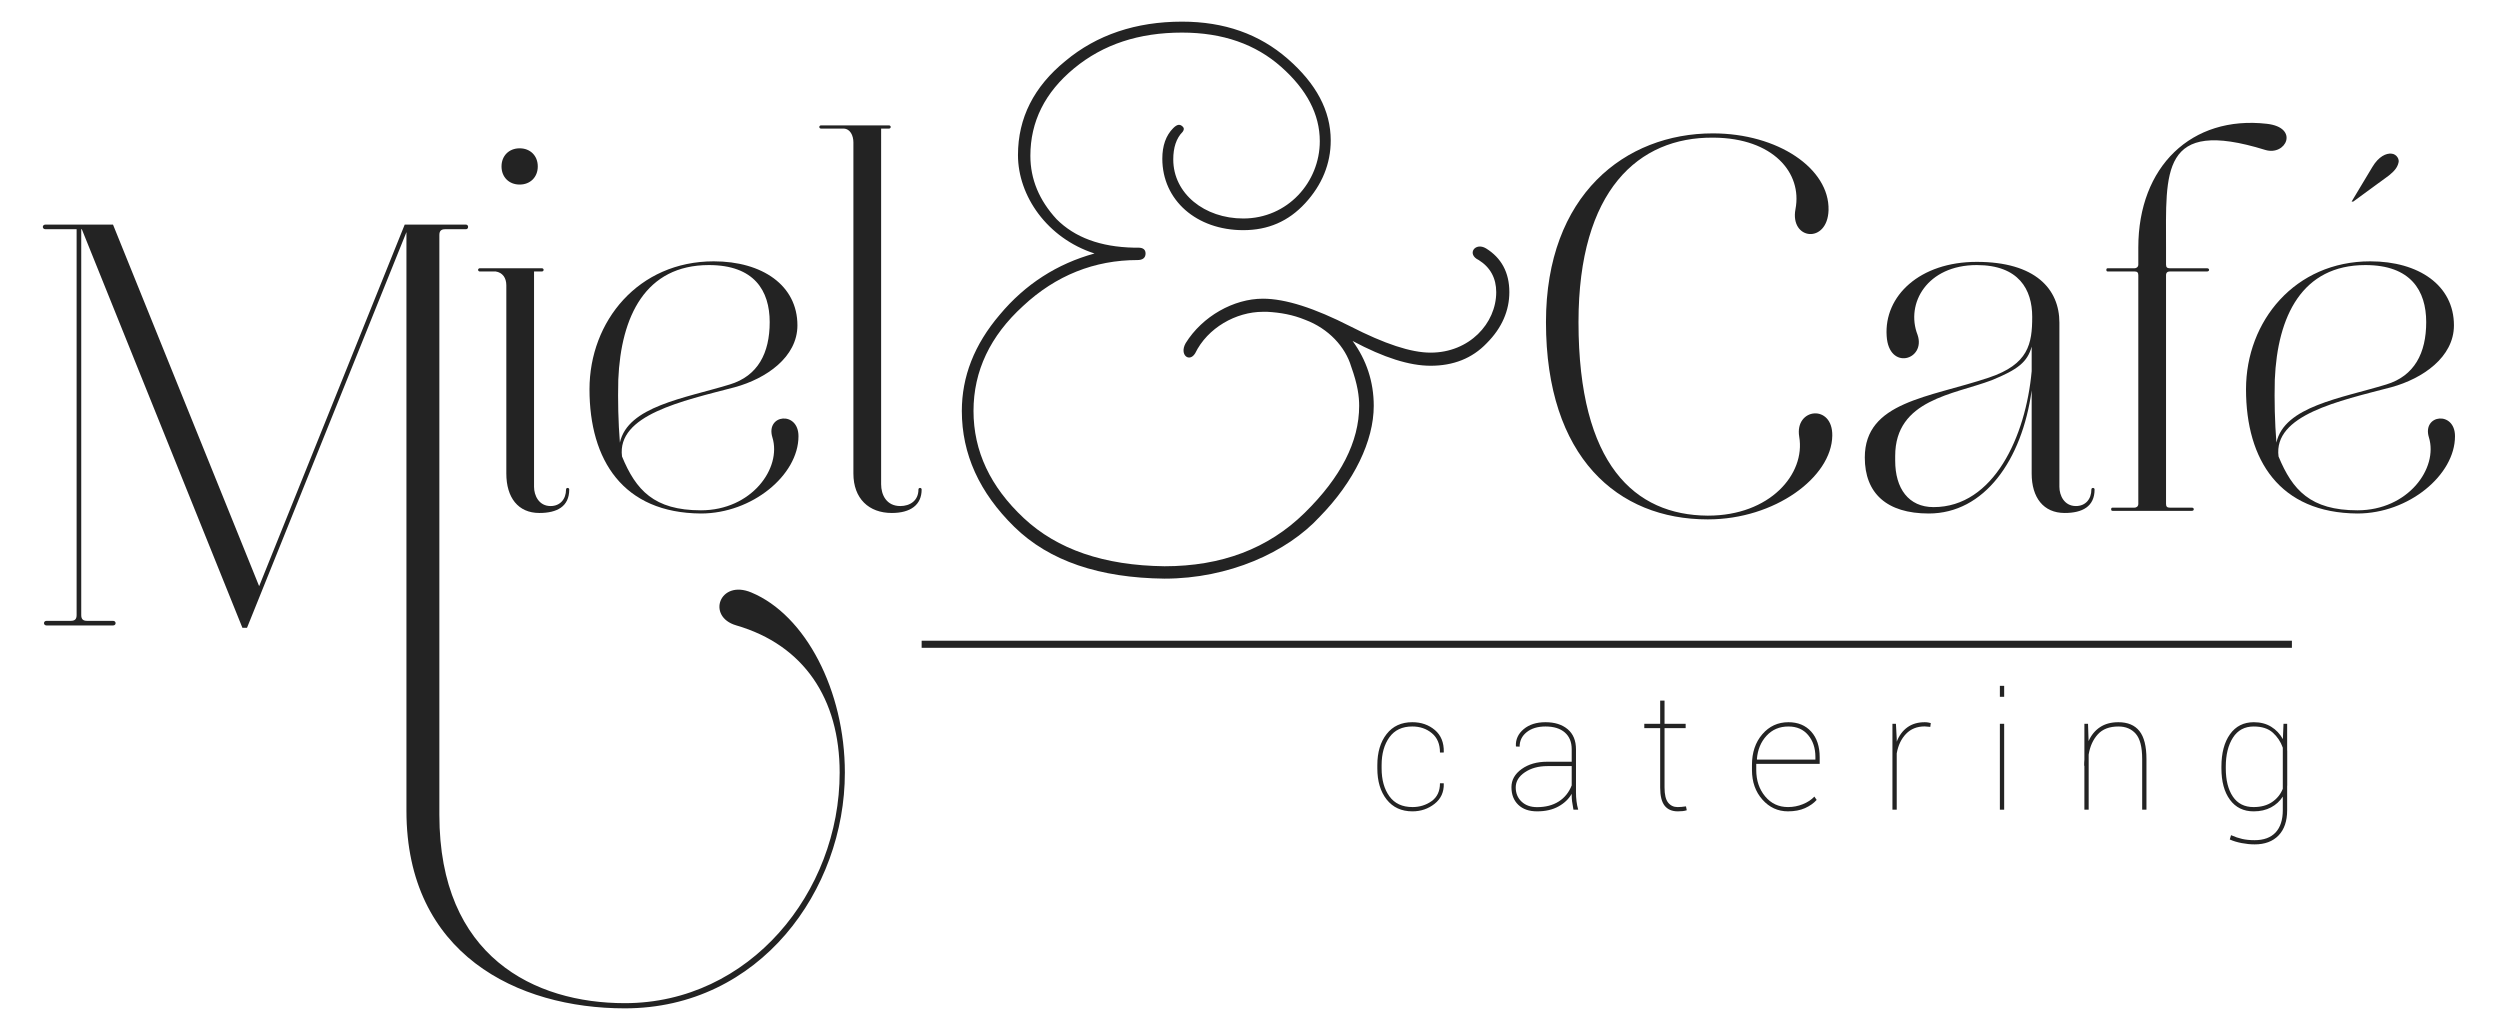 <?xml version="1.0" encoding="UTF-8"?>
<svg id="a" data-name="Capa 1" xmlns="http://www.w3.org/2000/svg" width="1000" height="412" viewBox="0 0 1000 412">
  <g>
    <path d="M564.969,322.828c2.902,0,5.462-.793,7.685-2.383,2.223-1.586,3.335-3.968,3.335-7.144h1.461l.064,.188c.083,3.368-1.15,6.049-3.699,8.051-2.551,2.002-5.499,3-8.846,3-4.382,0-7.816-1.577-10.304-4.731-2.488-3.154-3.732-7.302-3.732-12.448v-1.332c0-5.125,1.24-9.264,3.717-12.418,2.477-3.154,5.896-4.731,10.256-4.731,3.557,0,6.568,1.042,9.036,3.127,2.466,2.085,3.655,5.02,3.572,8.813l-.064,.188h-1.461c0-3.364-1.08-5.944-3.239-7.731-2.159-1.791-4.774-2.685-7.845-2.685-4.021,0-7.069,1.441-9.146,4.319-2.074,2.878-3.112,6.583-3.112,11.117v1.332c0,4.573,1.038,8.296,3.112,11.16,2.076,2.869,5.144,4.306,9.209,4.306Z" fill="#232323"/>
    <path d="M628.682,317.524c-1.185,2.076-2.952,3.763-5.302,5.063-2.35,1.305-5.197,1.954-8.543,1.954-3.195,0-5.705-.872-7.525-2.619-1.822-1.748-2.731-4.1-2.731-7.065,0-2.878,1.36-5.291,4.08-7.24,2.72-1.949,6.123-2.922,10.21-2.922h9.811v-5.015c0-2.86-.915-5.09-2.746-6.684-1.831-1.599-4.409-2.4-7.733-2.4-3.112,0-5.615,.753-7.51,2.256-1.894,1.502-2.843,3.438-2.843,5.812l-1.428-.066-.064-.158c-.127-2.667,.909-4.928,3.112-6.78,2.201-1.853,5.112-2.777,8.732-2.777,3.684,0,6.638,.929,8.861,2.795,2.223,1.862,3.333,4.551,3.333,8.064v17.214c0,1.205,.07,2.378,.208,3.522,.136,1.143,.364,2.278,.681,3.399h-1.905c-.274-1.502-.46-2.628-.554-3.381-.096-.753-.145-1.559-.145-2.431v-.539Zm-13.845,5.335c3.41,0,6.294-.753,8.655-2.256,2.359-1.502,4.091-3.649,5.19-6.443v-7.718h-9.717c-3.557,0-6.557,.819-9.001,2.462-2.446,1.638-3.668,3.666-3.668,6.08,0,2.308,.777,4.196,2.335,5.668,1.555,1.472,3.625,2.208,6.207,2.208Z" fill="#232323"/>
    <path d="M665.816,280.245v9.273h8.447v1.743h-8.447v23.753c0,2.816,.475,4.822,1.428,6.018,.953,1.196,2.212,1.796,3.78,1.796,.572,0,1.08-.022,1.524-.066,.445-.039,1.058-.114,1.842-.219l.318,1.555c-.53,.166-1.08,.285-1.651,.346-.572,.066-1.218,.096-1.938,.096-2.306,0-4.058-.749-5.254-2.251-1.198-1.507-1.796-3.929-1.796-7.275v-23.753h-6.351v-1.743h6.351v-9.273h1.748Z" fill="#232323"/>
    <path d="M715.204,324.541c-4.043,0-7.457-1.564-10.241-4.7-2.784-3.132-4.176-7.078-4.176-11.844v-2.032c0-4.976,1.382-9.067,4.146-12.273,2.762-3.206,6.239-4.809,10.431-4.809,3.811,0,6.848,1.253,9.113,3.763,2.267,2.505,3.399,5.931,3.399,10.271v2.637h-25.374v2.444c0,4.192,1.187,7.713,3.557,10.56,2.372,2.847,5.42,4.271,9.146,4.271,2.054,0,4.027-.381,5.924-1.143,1.894-.762,3.434-1.778,4.619-3.049l.922,1.332c-1.207,1.336-2.764,2.431-4.669,3.289-1.905,.854-4.17,1.283-6.796,1.283Zm.16-33.946c-3.557,0-6.474,1.235-8.749,3.701-2.275,2.466-3.561,5.585-3.859,9.352l.096,.188h23.309v-1.047c0-3.535-.964-6.452-2.891-8.747-1.925-2.3-4.562-3.447-7.906-3.447Z" fill="#232323"/>
    <path d="M772.119,290.753l-2.221-.188c-3.07,0-5.563,.99-7.477,2.97-1.918,1.98-3.162,4.586-3.732,7.827v22.514h-1.717v-34.357h1.397l.32,5.97v1.174c.95-2.457,2.37-4.367,4.253-5.734,1.883-1.362,4.205-2.046,6.956-2.046,.486,0,.937,.035,1.349,.11s.767,.153,1.064,.237l-.193,1.524Z" fill="#232323"/>
    <path d="M801.667,278.721h-1.717v-4.384h1.717v4.384Zm0,45.154h-1.717v-34.357h1.717v34.357Z" fill="#232323"/>
    <path d="M835.21,289.518l.223,6.921c1.06-2.392,2.584-4.249,4.573-5.571,1.989-1.323,4.437-1.984,7.337-1.984,3.745,0,6.557,1.178,8.432,3.539,1.875,2.361,2.808,6.101,2.808,11.226v20.227h-1.713v-20.293c0-4.761-.854-8.116-2.558-10.065-1.704-1.945-4.017-2.922-6.938-2.922-3.6,0-6.351,1.047-8.256,3.145-1.905,2.094-3.123,4.796-3.653,8.099v22.036h-1.713v-17.59h-.096c0-.403,.004-.81,.018-1.226,.009-.412,.035-.828,.079-1.253v-14.288h1.459Z" fill="#232323"/>
    <path d="M888.568,306.666c0-5.444,1.143-9.768,3.43-12.974,2.286-3.206,5.462-4.809,9.527-4.809,2.667,0,4.98,.6,6.942,1.809,1.958,1.205,3.517,2.856,4.682,4.954l.254-6.128h1.459v10.67c0,.018,.013,.031,.035,.031v14.003c-.022,.044-.035,.074-.035,.096v9.746c0,4.363-1.148,7.735-3.443,10.118-2.3,2.378-5.48,3.57-9.544,3.57-1.673,0-3.412-.175-5.221-.521-1.813-.35-3.395-.832-4.748-1.445l.508-1.717c1.542,.679,3.035,1.183,4.476,1.511,1.441,.324,3.079,.491,4.923,.491,3.701,0,6.513-1.034,8.432-3.097,1.914-2.063,2.873-5.033,2.873-8.909v-5.427c-1.165,1.822-2.738,3.259-4.717,4.319-1.98,1.056-4.292,1.586-6.938,1.586-4.043,0-7.205-1.546-9.479-4.634-2.278-3.092-3.416-7.284-3.416-12.575v-.666Zm1.748,.666c0,4.744,.942,8.511,2.825,11.305,1.888,2.795,4.647,4.192,8.292,4.192,2.939,0,5.396-.661,7.367-1.984,1.967-1.323,3.408-3.097,4.319-5.322v-16.447c-.85-2.392-2.186-4.402-4.017-6.036-1.835-1.629-4.367-2.444-7.608-2.444-3.64,0-6.412,1.489-8.318,4.463-1.905,2.974-2.86,6.842-2.86,11.607v.666Z" fill="#232323"/>
  </g>
  <g>
    <path d="M18.172,89.84h27.032l58.455,144.637,58.225-144.637h24.494c1.154,0,1.154,1.848,0,1.848h-8.318c-1.618,0-2.313,.694-2.313,2.311v231.939c0,56.841,38.124,75.325,74.168,75.325,49.907,0,85.951-44.362,85.951-92.192,0-29.574-14.325-51.061-41.357-58.917-12.015-3.465-6.702-18.484,6.005-13.171,21.721,9.012,37.432,39.281,37.432,72.088,0,46.902-33.965,94.268-88.031,94.268-42.975,0-87.337-21.717-87.337-79.017V92.842l-63.77,158.27h-1.848L32.727,91.688h-.232V246.032c0,1.616,.694,2.308,2.313,2.308h10.396c1.386,0,1.386,1.848,0,1.848H18.632c-1.384,0-1.384-1.848,0-1.848h9.706c1.616,0,2.308-.692,2.308-2.308V91.688h-12.475c-1.388,0-1.388-1.848,0-1.848Z" fill="#232323"/>
    <path d="M198.263,108.587h-6.397c-.212,0-.639-.215-.639-.642,0-.425,.427-.639,.639-.639h24.951c.212,0,.639,.215,.639,.639,0,.427-.427,.642-.639,.642h-3.2v86.154c0,3.412,1.921,7.678,6.612,7.678,3.839,0,6.185-2.773,6.185-6.61,0-.854,1.279-.854,1.279,0,0,6.824-4.904,9.382-11.942,9.382-8.53,0-13.221-6.185-13.221-15.781V114.13c0-2.985-1.494-5.118-4.266-5.543Zm9.597-49.263c4.266,0,7.251,2.985,7.251,7.251s-2.985,7.249-7.251,7.249-7.251-2.985-7.251-7.249,2.987-7.251,7.251-7.251Z" fill="#232323"/>
    <path d="M308.943,174.908c-2.773-9.168,10.449-10.661,10.449-.425,0,15.567-18.552,30.919-39.024,30.919-31.136-.21-44.572-21.322-44.572-49.688,0-27.297,19.621-51.181,49.69-51.181,19.406,0,33.481,9.597,33.481,25.593,0,12.794-12.584,21.325-24.951,24.734-21.112,5.545-47.342,11.09-45.211,27.726,5.545,13.434,12.796,21.537,31.563,21.537,20.258,0,32.415-16.846,28.576-29.215Zm-25.378-68.881c-25.376,0-35.188,20.473-36.252,45.851-.215,8.318,0,17.06,.639,25.164,3.197-14.503,25.803-17.7,43.93-23.245,11.303-3.412,15.994-12.582,15.994-24.951,0-12.582-6.185-22.818-24.312-22.818Z" fill="#232323"/>
    <path d="M337.309,51.433h-8.957c-.212,0-.639-.212-.639-.639s.427-.639,.639-.639h27.297c.212,0,.639,.212,.639,.639s-.427,.639-.639,.639h-3.2V193.677c0,4.262,2.133,8.743,7.678,8.743,3.837,0,7.249-2.133,7.249-6.61,0-.854,1.281-.854,1.281,0,0,6.18-4.479,9.382-11.942,9.382-9.17,0-15.354-5.76-15.354-15.781V56.978c0-2.773-1.281-5.545-4.052-5.545Z" fill="#232323"/>
    <path d="M469.305,51.238c1.459-1.459,2.624-1.75,3.789-.583,.587,.583,.587,1.165,0,2.041-2.624,2.624-3.789,6.415-3.789,11.082,0,13.705,12.54,23.62,27.993,23.62,17.792,0,30.621-14.579,30.621-30.91,0-10.79-5.247-20.705-15.457-29.745-10.206-9.041-23.328-13.705-39.657-13.705-17.205,0-31.497,4.665-43.161,14.288-11.664,9.623-17.496,21.289-17.496,34.995,0,9.332,3.5,17.788,10.499,25.372,7.291,7.288,17.496,11.079,30.908,11.373h1.752c2.041,0,2.917,.874,2.917,2.332,0,1.75-1.165,2.624-3.206,2.624-17.209,0-32.662,6.126-45.785,18.372-13.123,11.955-19.831,25.954-19.831,41.994s6.708,30.328,20.122,42.868c13.414,12.54,32.078,18.953,56.282,19.246,22.746,0,41.409-6.999,55.991-21.287,14.581-14.292,21.87-28.58,21.87-42.868,0-3.793-.583-8.458-3.206-15.749-2.335-7.873-9.041-15.164-18.37-18.664-4.958-2.041-9.917-2.915-15.168-3.208h-1.748c-10.788,0-22.163,6.417-27.122,16.622-2.33,3.791-6.412,.585-3.789-4.082,6.706-10.79,19.246-17.788,30.91-17.788,9.041,0,20.705,3.791,34.993,11.079,13.71,6.999,24.204,10.499,32.08,10.499,15.457,0,26.246-11.664,26.246-24.204,0-5.541-2.335-9.914-6.999-12.831-4.958-2.332-1.459-7.291,2.917-4.665,6.123,3.791,9.33,9.623,9.33,17.496,0,7.291-2.913,14.29-9.036,20.413-5.834,6.123-13.416,9.041-22.457,9.041-8.458,0-18.664-3.208-31.204-9.914,5.541,7.582,8.458,16.329,8.458,25.954,0,13.999-7.875,30.328-21.581,44.327-13.123,14.288-36.451,24.787-62.114,24.787-25.956-.293-46.076-6.999-60.073-20.705-13.999-13.705-20.998-29.163-20.998-46.368,0-13.708,4.958-26.539,15.166-38.494,10.206-12.249,23.037-20.413,37.908-24.496-18.953-6.123-30.617-23.039-30.617-39.368,0-14.873,6.415-27.413,18.953-37.618,12.54-10.499,28.287-15.749,46.661-15.749,16.912,0,30.91,4.958,42.285,14.873,11.371,9.914,17.205,20.705,17.205,32.662,0,9.332-3.5,17.788-10.206,25.078-6.71,7.291-14.875,10.79-24.791,10.79-18.664,0-32.369-11.958-32.369-28.578,0-5.25,1.459-9.332,4.376-12.249Z" fill="#232323"/>
    <path d="M683.01,207.75c-35.829,0-64.62-24.739-64.62-78.905,0-50.967,31.778-75.493,66.753-75.493,26.018,0,46.701,14.075,46.276,30.709-.425,13.648-15.567,11.945-13.224-.425,2.773-14.503-8.957-28.363-32.627-28.576h-.425c-29.644-.215-53.744,20.897-53.744,73.785,0,57.154,22.606,77.197,51.611,77.412h.215c24.734,0,39.022-16.631,36.464-31.563-1.918-11.515,13.434-13.219,13.224-.425-.215,16.636-23.035,33.481-49.688,33.481h-.215Z" fill="#232323"/>
    <path d="M771.51,205.402c-16.846,0-25.589-8.103-25.589-22.391,0-22.391,25.589-23.885,49.688-31.988,15.781-5.331,17.275-13.434,17.275-24.31s-5.335-20.687-22.181-20.687c-19.833,0-28.576,15.354-23.67,27.936,3.412,10.024-11.515,14.503-12.369,.427-1.069-15.994,13.219-29.642,36.039-29.642,23.46,0,33.057,10.876,33.057,24.312v65.682c0,3.412,1.918,7.678,6.61,7.678,3.837,0,6.185-2.773,6.185-6.61,0-.854,1.279-.854,1.279,0,0,6.824-4.906,9.382-11.945,9.382-8.528,0-13.219-6.185-13.219-15.781v-33.271c-3.841,27.941-18.979,49.263-41.16,49.263Zm41.16-56.937v-9.811c-1.708,6.185-5.545,9.172-15.996,13.436-15.142,5.758-38.597,7.676-38.597,30.282v1.918c0,11.09,5.331,18.554,15.352,18.554,24.099,0,36.894-28.361,39.241-54.379Z" fill="#232323"/>
    <path d="M845.087,203.059h8.743c.639,0,1.494-.425,1.494-1.494V110.078c0-1.067-.425-1.491-1.494-1.491h-10.661c-.215,0-.639,0-.639-.642s.425-.639,.639-.639h10.661c.639,0,1.494-.425,1.494-1.491v-6.824c0-32.415,21.327-52.887,51.396-49.475,13.219,1.491,7.674,13.009-.639,10.449-42.014-13.009-39.666,8.745-39.666,39.027v6.824c0,1.067,.425,1.491,1.494,1.491h14.927c1.064,0,1.064,1.281,0,1.281h-14.927c-.854,0-1.494,.425-1.494,1.491v91.487c0,1.069,.425,1.494,1.494,1.494h8.743c.21,0,.85,0,.85,.639s-.639,.639-.85,.639h-31.563c-.215,0-.639,0-.639-.639s.425-.639,.639-.639Z" fill="#232323"/>
    <path d="M971.549,174.908c-2.768-9.168,10.451-10.661,10.451-.425,0,15.567-18.554,30.919-39.027,30.919-31.134-.21-44.567-21.322-44.567-49.688,0-27.297,19.618-51.181,49.688-51.181,19.404,0,33.481,9.597,33.481,25.593,0,12.794-12.584,21.325-24.953,24.734-21.112,5.545-47.34,11.09-45.207,27.726,5.541,13.434,12.794,21.537,31.559,21.537,20.262,0,32.417-16.846,28.576-29.215Zm-25.374-68.881c-25.378,0-35.19,20.473-36.254,45.851-.215,8.318,0,17.06,.639,25.164,3.197-14.503,25.803-17.7,43.932-23.245,11.301-3.412,15.992-12.582,15.992-24.951,0-12.582-6.185-22.818-24.31-22.818Zm2.773-39.239c2.558-4.264,5.545-5.545,7.674-5.331,2.133,.212,3.202,2.346,2.773,3.625-.425,1.918-1.704,3.412-3.837,5.118l-14.288,10.449h-.639l8.318-13.861Z" fill="#232323"/>
  </g>
  <rect x="368.657" y="256.286" width="548.105" height="2.838" fill="#232323"/>
</svg>